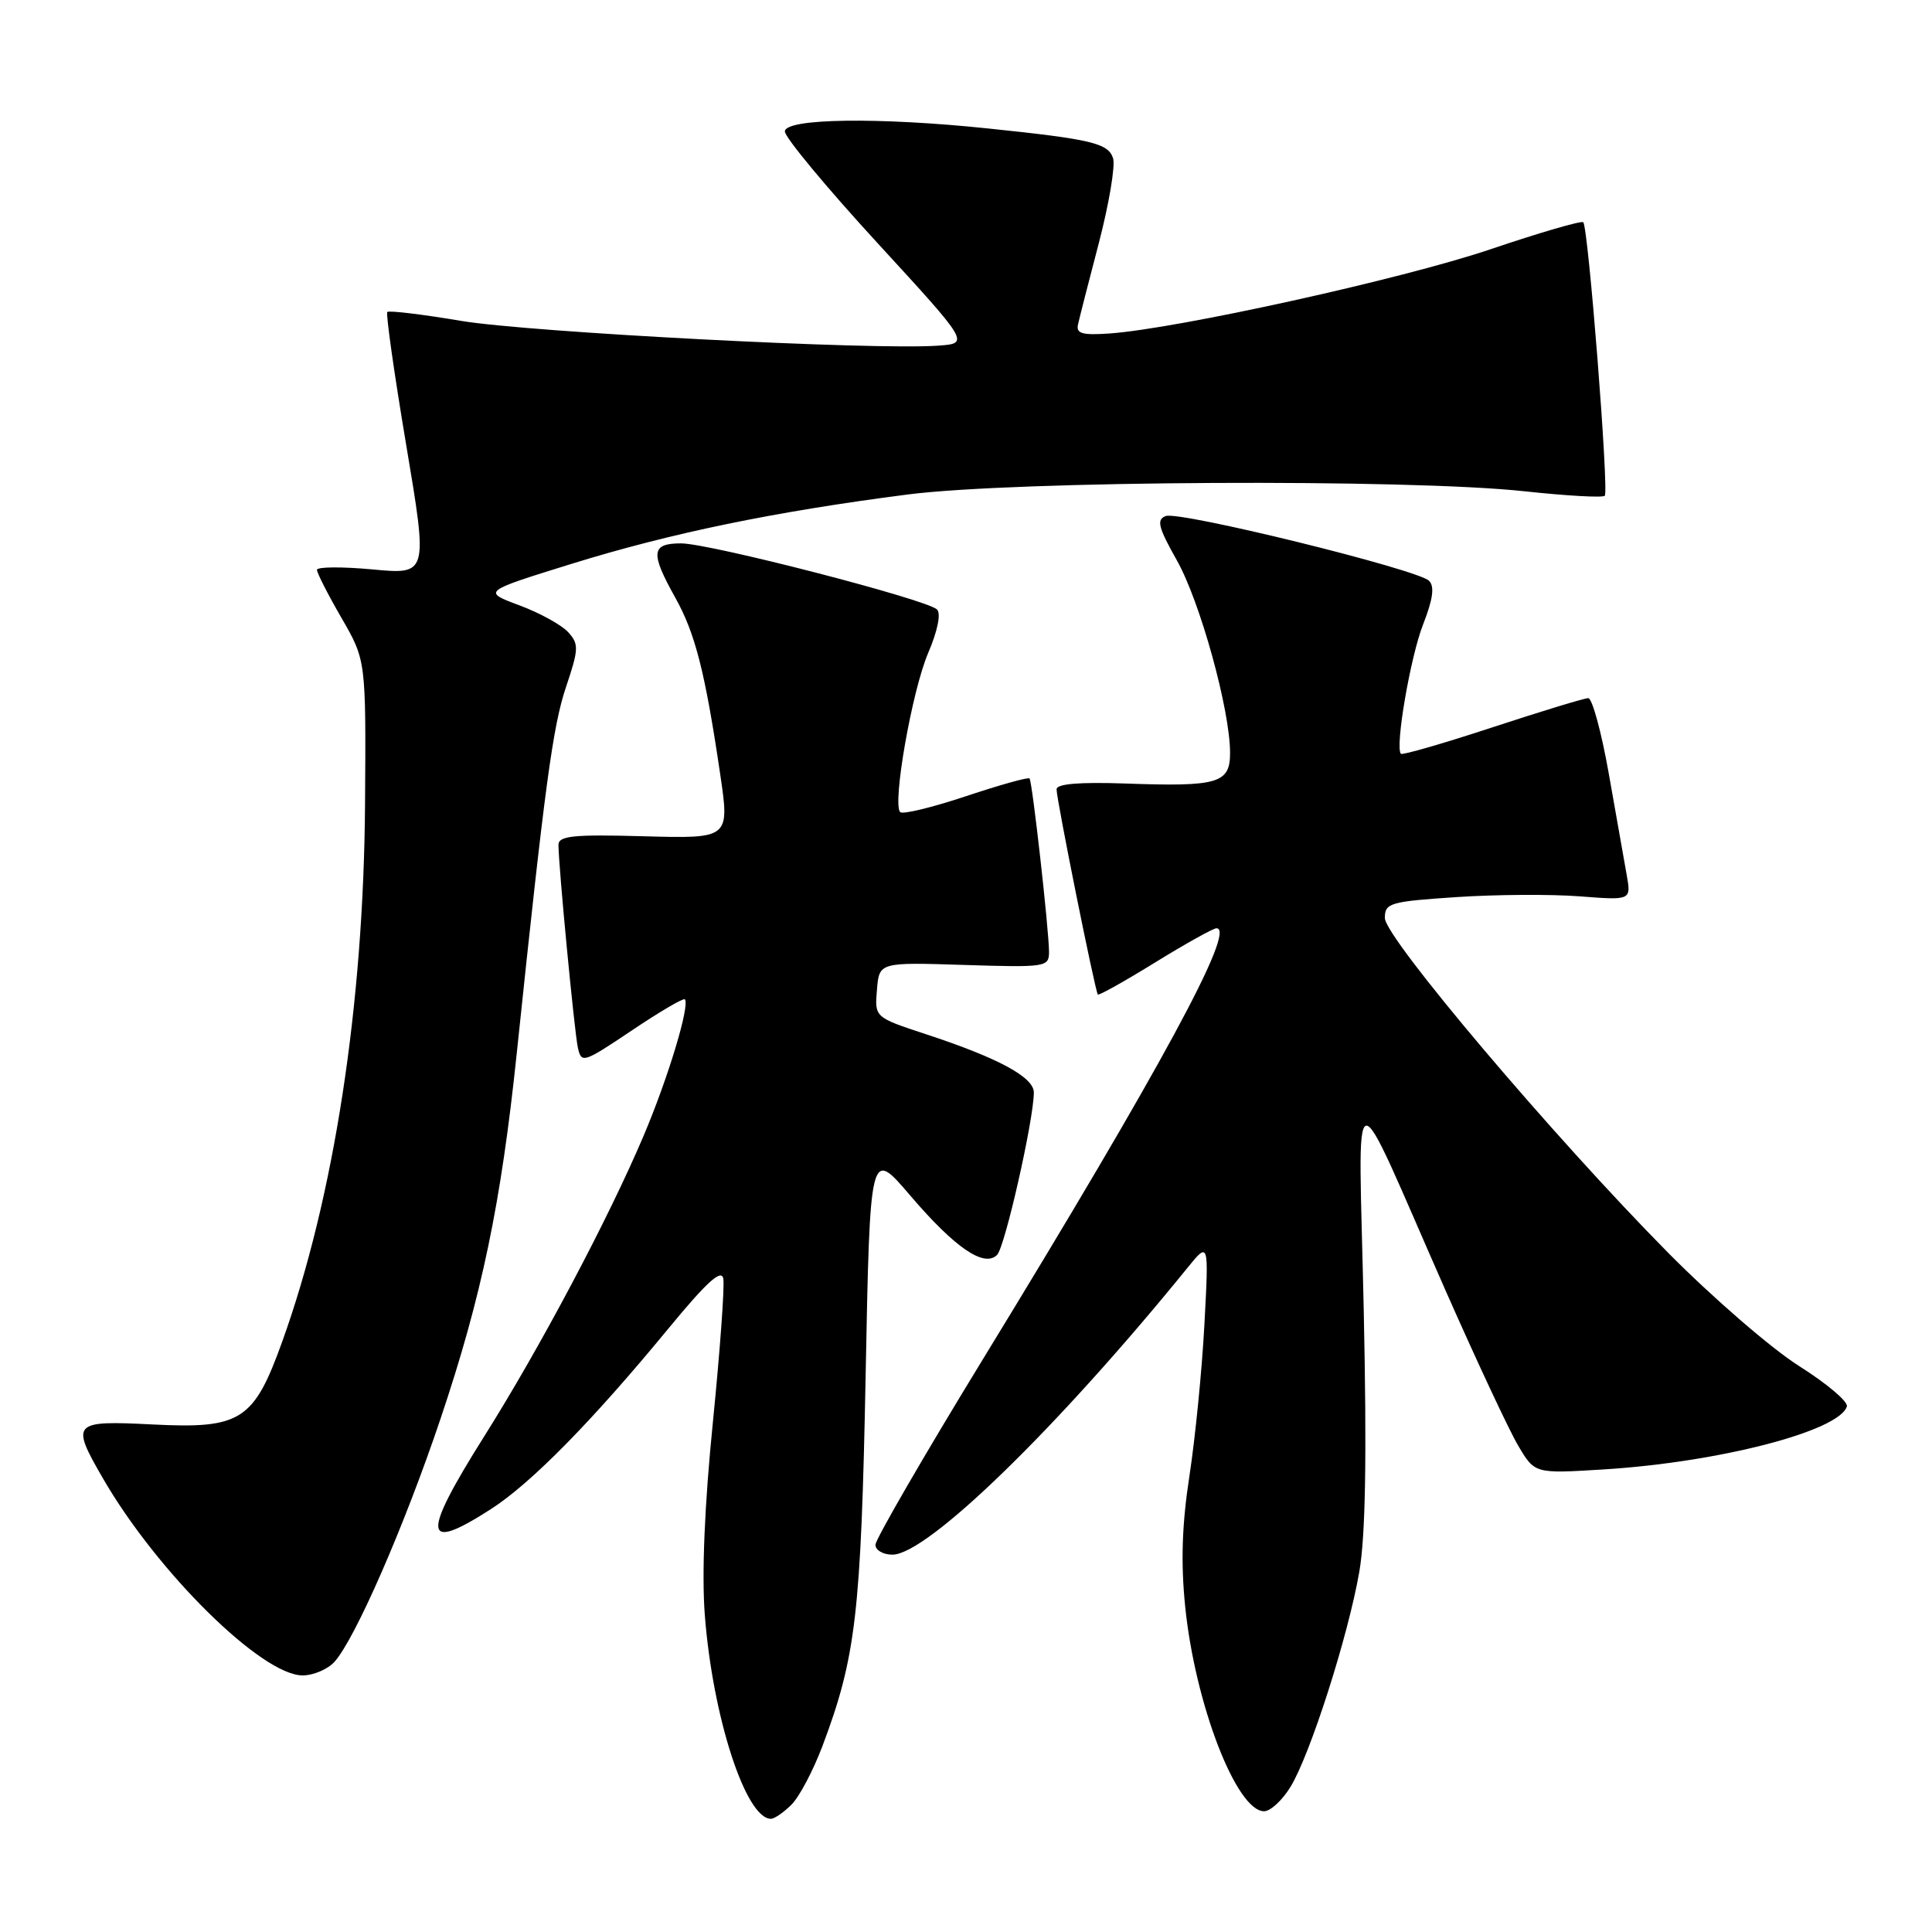 <?xml version="1.0" encoding="UTF-8" standalone="no"?>
<!DOCTYPE svg PUBLIC "-//W3C//DTD SVG 1.1//EN" "http://www.w3.org/Graphics/SVG/1.1/DTD/svg11.dtd" >
<svg xmlns="http://www.w3.org/2000/svg" xmlns:xlink="http://www.w3.org/1999/xlink" version="1.1" viewBox="0 0 256 256">
 <g >
 <path fill="currentColor"
d=" M 104.89 239.11 C 105.92 238.08 107.76 234.59 108.98 231.36 C 113.41 219.59 114.09 213.79 114.70 182.34 C 115.28 152.17 115.28 152.17 120.59 158.39 C 126.53 165.34 130.40 168.00 132.12 166.28 C 133.16 165.24 136.97 148.40 136.99 144.77 C 137.00 142.74 132.31 140.20 122.70 137.04 C 115.89 134.80 115.89 134.80 116.20 131.15 C 116.50 127.50 116.50 127.50 127.75 127.86 C 138.58 128.20 139.00 128.14 139.00 126.14 C 139.00 123.30 136.79 103.59 136.42 103.15 C 136.26 102.95 132.47 104.01 128.00 105.50 C 123.53 106.99 119.61 107.94 119.28 107.61 C 118.21 106.54 120.85 91.52 122.98 86.54 C 124.23 83.62 124.71 81.31 124.16 80.76 C 122.84 79.44 94.07 72.01 90.25 72.00 C 86.28 72.00 86.15 73.23 89.46 79.16 C 92.12 83.90 93.43 89.05 95.42 102.52 C 96.69 111.12 96.69 111.12 85.34 110.81 C 75.97 110.55 74.00 110.75 74.00 111.95 C 74.00 114.70 76.09 136.51 76.56 138.76 C 77.03 140.95 77.24 140.88 83.72 136.54 C 87.39 134.07 90.55 132.22 90.74 132.41 C 91.46 133.13 88.55 142.79 85.28 150.50 C 80.60 161.53 71.54 178.61 64.17 190.31 C 55.81 203.59 56.00 205.78 65.01 199.99 C 70.35 196.57 78.45 188.33 88.55 176.06 C 93.63 169.89 95.59 168.10 95.84 169.42 C 96.03 170.41 95.41 178.93 94.47 188.35 C 93.36 199.37 92.97 208.51 93.39 213.99 C 94.43 227.50 98.81 241.00 102.15 241.00 C 102.62 241.00 103.85 240.15 104.89 239.11 Z  M 171.01 236.75 C 173.62 232.46 178.62 216.84 180.11 208.30 C 180.94 203.54 181.12 193.09 180.70 173.50 C 180.02 141.28 178.57 141.59 191.62 171.17 C 195.67 180.34 199.96 189.52 201.17 191.56 C 203.36 195.27 203.36 195.27 212.43 194.71 C 227.70 193.77 243.66 189.65 244.72 186.37 C 244.92 185.74 242.08 183.34 238.41 181.02 C 234.73 178.70 226.92 171.94 221.04 166.00 C 205.83 150.62 183.50 124.24 183.50 121.64 C 183.50 119.65 184.15 119.46 193.00 118.87 C 198.22 118.52 205.57 118.48 209.32 118.77 C 216.15 119.30 216.15 119.30 215.54 115.90 C 215.21 114.03 214.14 108.00 213.17 102.50 C 212.20 97.00 210.97 92.50 210.45 92.51 C 209.93 92.51 204.20 94.26 197.71 96.39 C 191.23 98.52 185.79 100.09 185.62 99.88 C 184.84 98.93 186.89 87.03 188.56 82.76 C 189.87 79.42 190.11 77.71 189.36 76.96 C 187.85 75.45 156.27 67.68 154.46 68.38 C 153.22 68.85 153.47 69.87 155.93 74.23 C 159.01 79.67 162.98 94.03 162.99 99.73 C 163.00 103.80 161.45 104.26 149.13 103.82 C 143.00 103.61 140.00 103.86 140.00 104.59 C 140.00 105.96 145.12 131.40 145.47 131.78 C 145.61 131.93 149.03 130.02 153.06 127.53 C 157.10 125.04 160.76 123.00 161.19 123.00 C 163.87 123.00 153.76 141.65 130.34 179.94 C 122.45 192.84 116.00 203.98 116.00 204.69 C 116.00 205.41 117.01 206.00 118.25 206.00 C 122.86 206.00 140.06 189.28 157.34 168.00 C 160.18 164.50 160.18 164.50 159.59 175.50 C 159.27 181.55 158.37 190.57 157.61 195.54 C 156.62 201.95 156.45 206.99 157.04 212.85 C 158.34 225.75 163.83 240.00 167.50 240.00 C 168.34 240.00 169.92 238.54 171.01 236.75 Z  M 44.31 220.21 C 47.06 217.17 53.60 202.18 58.37 188.00 C 63.83 171.77 66.39 159.50 68.48 139.50 C 72.18 104.16 73.25 96.20 75.01 91.00 C 76.69 86.00 76.72 85.34 75.29 83.77 C 74.43 82.82 71.52 81.21 68.82 80.21 C 63.92 78.38 63.92 78.38 75.71 74.72 C 88.88 70.63 102.72 67.78 120.30 65.52 C 134.53 63.69 186.60 63.42 202.03 65.10 C 207.59 65.70 212.36 65.97 212.64 65.69 C 213.21 65.12 210.46 30.12 209.79 29.45 C 209.55 29.21 203.99 30.83 197.43 33.05 C 185.80 36.98 156.02 43.55 147.00 44.19 C 143.41 44.44 142.57 44.20 142.84 43.00 C 143.02 42.17 144.27 37.28 145.62 32.13 C 146.96 26.97 147.80 21.96 147.49 20.98 C 146.86 18.98 144.66 18.45 131.00 17.03 C 116.40 15.50 104.00 15.68 104.00 17.42 C 104.00 18.20 109.51 24.84 116.24 32.17 C 128.48 45.50 128.48 45.50 124.32 45.80 C 115.91 46.42 70.21 44.04 61.11 42.52 C 55.95 41.65 51.54 41.12 51.32 41.34 C 51.11 41.56 52.23 49.48 53.82 58.94 C 56.71 76.14 56.71 76.14 49.35 75.45 C 45.31 75.08 42.00 75.10 42.00 75.51 C 42.00 75.92 43.46 78.79 45.25 81.88 C 48.50 87.50 48.50 87.50 48.37 106.50 C 48.19 133.14 44.26 158.69 37.40 177.76 C 33.63 188.25 31.92 189.34 20.25 188.75 C 9.57 188.21 9.34 188.46 13.65 195.91 C 20.84 208.33 34.69 222.00 40.10 222.00 C 41.52 222.00 43.42 221.19 44.31 220.21 Z "/>
</g>
</svg>